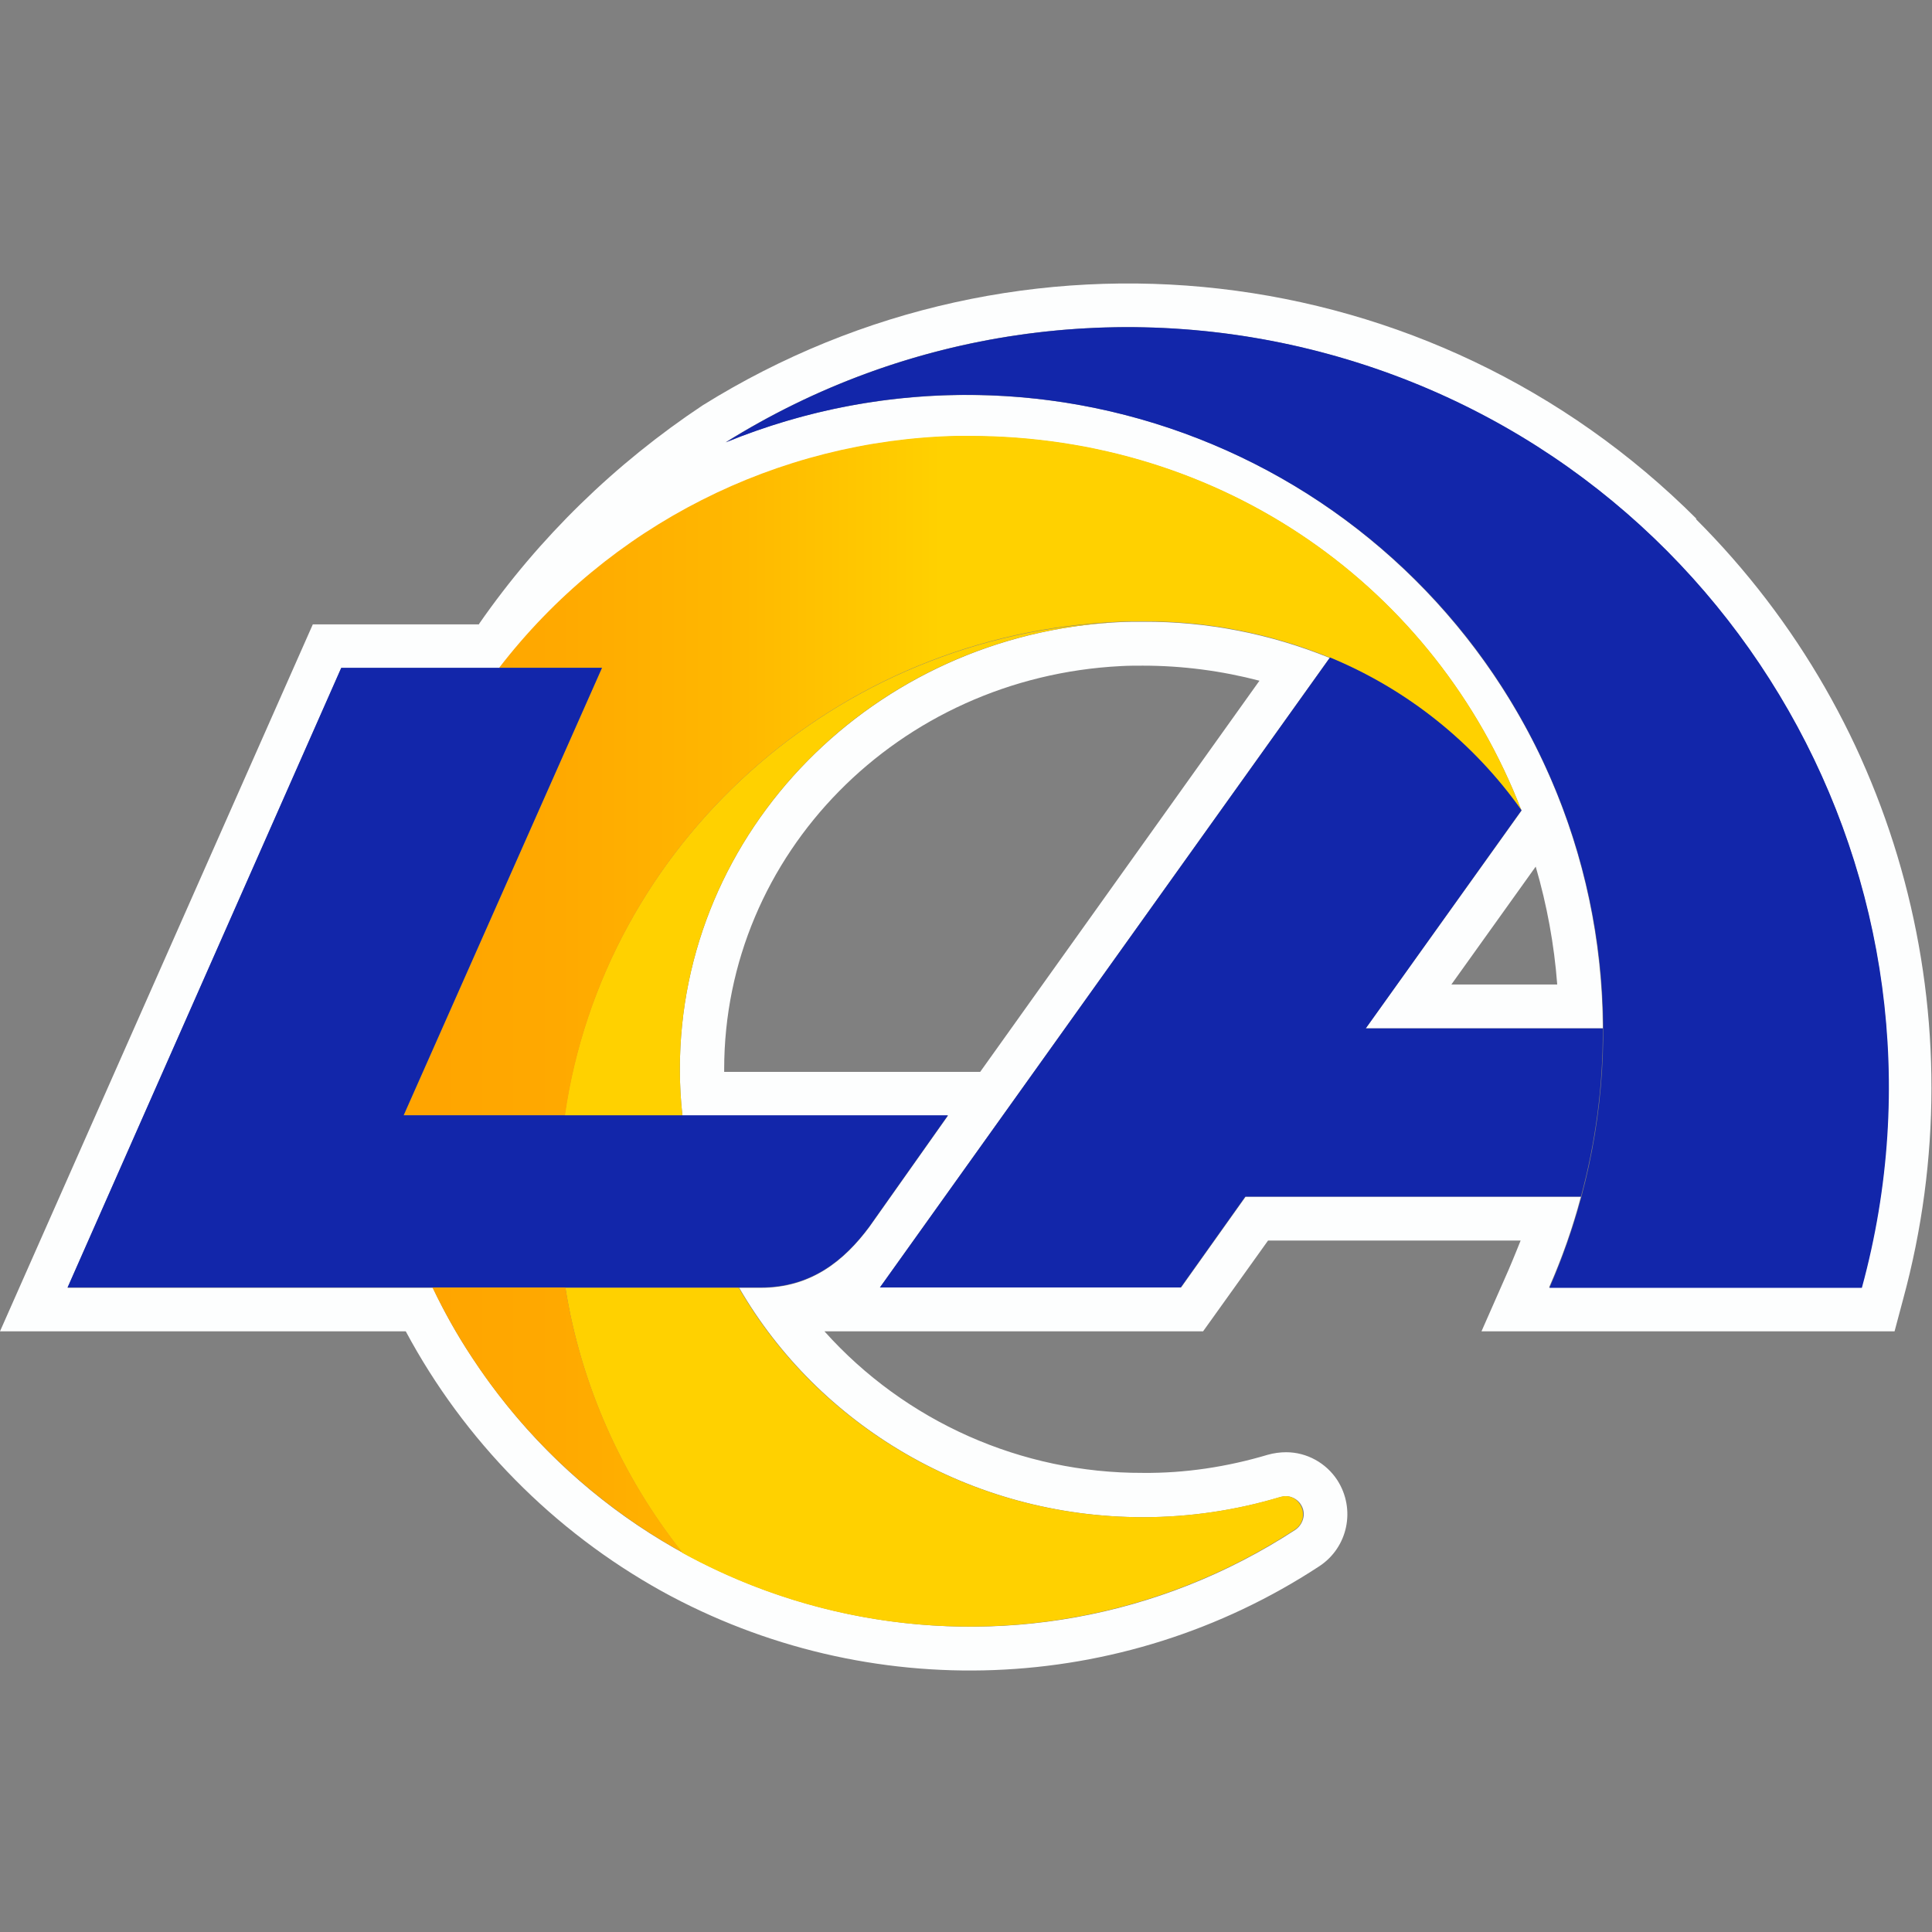 <?xml version="1.0" encoding="utf-8"?>
<!-- Generator: Adobe Illustrator 24.0.2, SVG Export Plug-In . SVG Version: 6.00 Build 0)  -->
<svg version="1.1" id="Layer_1" xmlns="http://www.w3.org/2000/svg" xmlns:xlink="http://www.w3.org/1999/xlink" x="0px" y="0px"
	 viewBox="0 0 449 449" style="enable-background:new 0 0 449 449;" xml:space="preserve">
<rect x="0" y="0" width="449" height="449" fill="#808080" stroke="none"/>
<style type="text/css">
	.st0{fill:#FDFEFE;}
	.st1{fill:#FFD100;}
	.st2{fill:url(#SVGID_1_);}
	.st3{fill:none;}
	.st4{fill:#FFA400;}
	.st5{fill:#1226AA;}
</style>
<title>Rams</title>
<path class="st0" d="M394.3,120.6c-61.5-61.5-157.2-72.4-231-26.4l0,0c-20.3,13.5-38,30.7-51.9,50.7l-0.1,0.2H72.7L0,309.4h94.3
	c13.6,25.4,34.3,46.4,59.5,60.4c48.1,26.5,106.9,24.3,152.8-5.8c6.7-4.4,8.5-13.3,4.2-20c-2.6-4-7.1-6.5-11.9-6.5
	c-1.4,0-2.9,0.2-4.3,0.6c-9.4,2.8-19.2,4.3-29,4.2c-28.2,0.1-55.2-11.9-74-32.9h88l15.1-21.1h58.7c0,0-1.8,4.5-2.8,6.8l-6.3,14.3h96
	l2-7.5c17.6-64.7-0.7-133.9-48.2-181.3L394.3,120.6z M432.6,299.2H360c3-6.8,5.5-13.9,7.4-21.1h-77.9l-15,21.1h-70L309,152.9l0,0
	c-13.8-5.6-28.5-8.5-43.4-8.4c-1.9,0-3.8,0-5.7,0.1c-56.7,2.9-101.9,48.4-101.9,103.9c0,3.6,0.2,7.2,0.6,10.8h61.7L202,285.2
	c-5.8,7.8-13.5,14.1-25.2,14.1h-5c18.4,31.8,53.6,53.3,93.9,53.3c10.8,0,21.6-1.6,31.9-4.7c0.4-0.1,0.9-0.2,1.3-0.2
	c2.4,0.1,4.2,2.1,4.1,4.4c-0.1,1.4-0.8,2.6-1.9,3.4c-64,41.8-149.7,23.8-191.5-40.2c-3.4-5.1-6.4-10.5-9-16H15.7l63.6-144h36.8
	c25.5-33.1,64.6-52.9,106.3-53.9h3c58.9,0,108.2,35.2,128.2,87L317.4,239h55.1c-0.4-81.7-66.9-147.6-148.6-147.2
	c-19,0.1-37.7,3.8-55.3,11c82.8-51.6,191.8-26.4,243.5,56.5C438.2,201,445.6,251.8,432.6,299.2L432.6,299.2z M227.8,249.1h-59.5
	c0-0.2,0-0.4,0-0.6c0-50,40.5-91.1,92.2-93.7c1.7-0.1,3.5-0.1,5.1-0.1c9.2,0,18.3,1.2,27.1,3.5L227.8,249.1z M356.9,201.4
	c2.6,8.9,4.3,18.1,5,27.4h-24.6L356.9,201.4z"/>
<path class="st1" d="M158.6,259.3c-0.4-3.6-0.6-7.2-0.6-10.8c0-55.5,45.2-101.1,101.9-103.9c-65.7,2.7-119.6,51.7-128.7,114.7
	L158.6,259.3z"/>
<path class="st1" d="M298.8,347.7c-0.4,0-0.9,0.1-1.3,0.2c-10.3,3.1-21.1,4.7-31.9,4.7c-40.3,0-75.5-21.5-93.9-53.3h-40.3
	c3.6,22.5,13,43.7,27.2,61.6l0,0c44.8,24.6,99.5,22.6,142.3-5.4c2-1.3,2.5-3.9,1.2-5.9C301.4,348.5,300.2,347.7,298.8,347.7z"/>
<linearGradient id="SVGID_1_" gradientUnits="userSpaceOnUse" x1="265.3" y1="79.735" x2="525.09" y2="79.735" gradientTransform="matrix(1 0 0 -1 -171.48 310.86)">
	<stop  offset="0" style="stop-color:#FFA400"/>
	<stop  offset="0.14" style="stop-color:#FFA900"/>
	<stop  offset="0.29" style="stop-color:#FFB700"/>
	<stop  offset="0.46" style="stop-color:#FFCE00"/>
	<stop  offset="0.48" style="stop-color:#FFD100"/>
</linearGradient>
<path class="st2" d="M353.6,188.4c-11.2-15.9-26.7-28.2-44.6-35.6c-13.8-5.6-28.5-8.5-43.4-8.4c-1.9,0-3.8,0-5.6,0.1
	c-65.7,2.7-119.6,51.7-128.7,114.7H93.8l46.1-104H116c25.5-33.1,64.6-52.9,106.3-53.9c1,0,2,0,3,0
	C284.3,101.3,333.7,136.6,353.6,188.4z M100.5,299.2c12.5,26.1,32.8,47.6,58.1,61.6c-14.2-17.9-23.6-39.1-27.2-61.6L100.5,299.2z"/>
<polygon class="st3" points="134.7,313.8 134.7,313.8 134.7,313.8 "/>
<polygon class="st1" points="134.7,313.8 134.7,313.8 134.7,313.8 "/>
<polygon class="st3" points="134.7,313.8 134.7,313.8 134.7,313.8 "/>
<polygon class="st4" points="134.7,313.8 134.7,313.8 134.7,313.8 "/>
<path class="st5" d="M139.9,155.2l-46.1,104h126.5L202,285.1c-5.8,7.8-13.5,14.1-25.2,14.1H15.7l63.6-144L139.9,155.2z"/>
<path class="st5" d="M372.5,239h-55.1l36.2-50.7c-11.2-15.8-26.6-28.1-44.5-35.5L204.5,299.2h69.9l15-21.1h78
	c3.4-12.6,5.1-25.5,5.1-38.5C372.5,239.4,372.5,239.2,372.5,239z"/>
<path class="st5" d="M168.7,102.8c75.6-30.9,161.9,5.3,192.9,80.9c15.2,37.1,14.6,78.8-1.5,115.6h72.6
	c25.7-94.1-29.8-191.3-123.9-217C261.2,69.3,210.4,76.7,168.7,102.8"/>
</svg>
